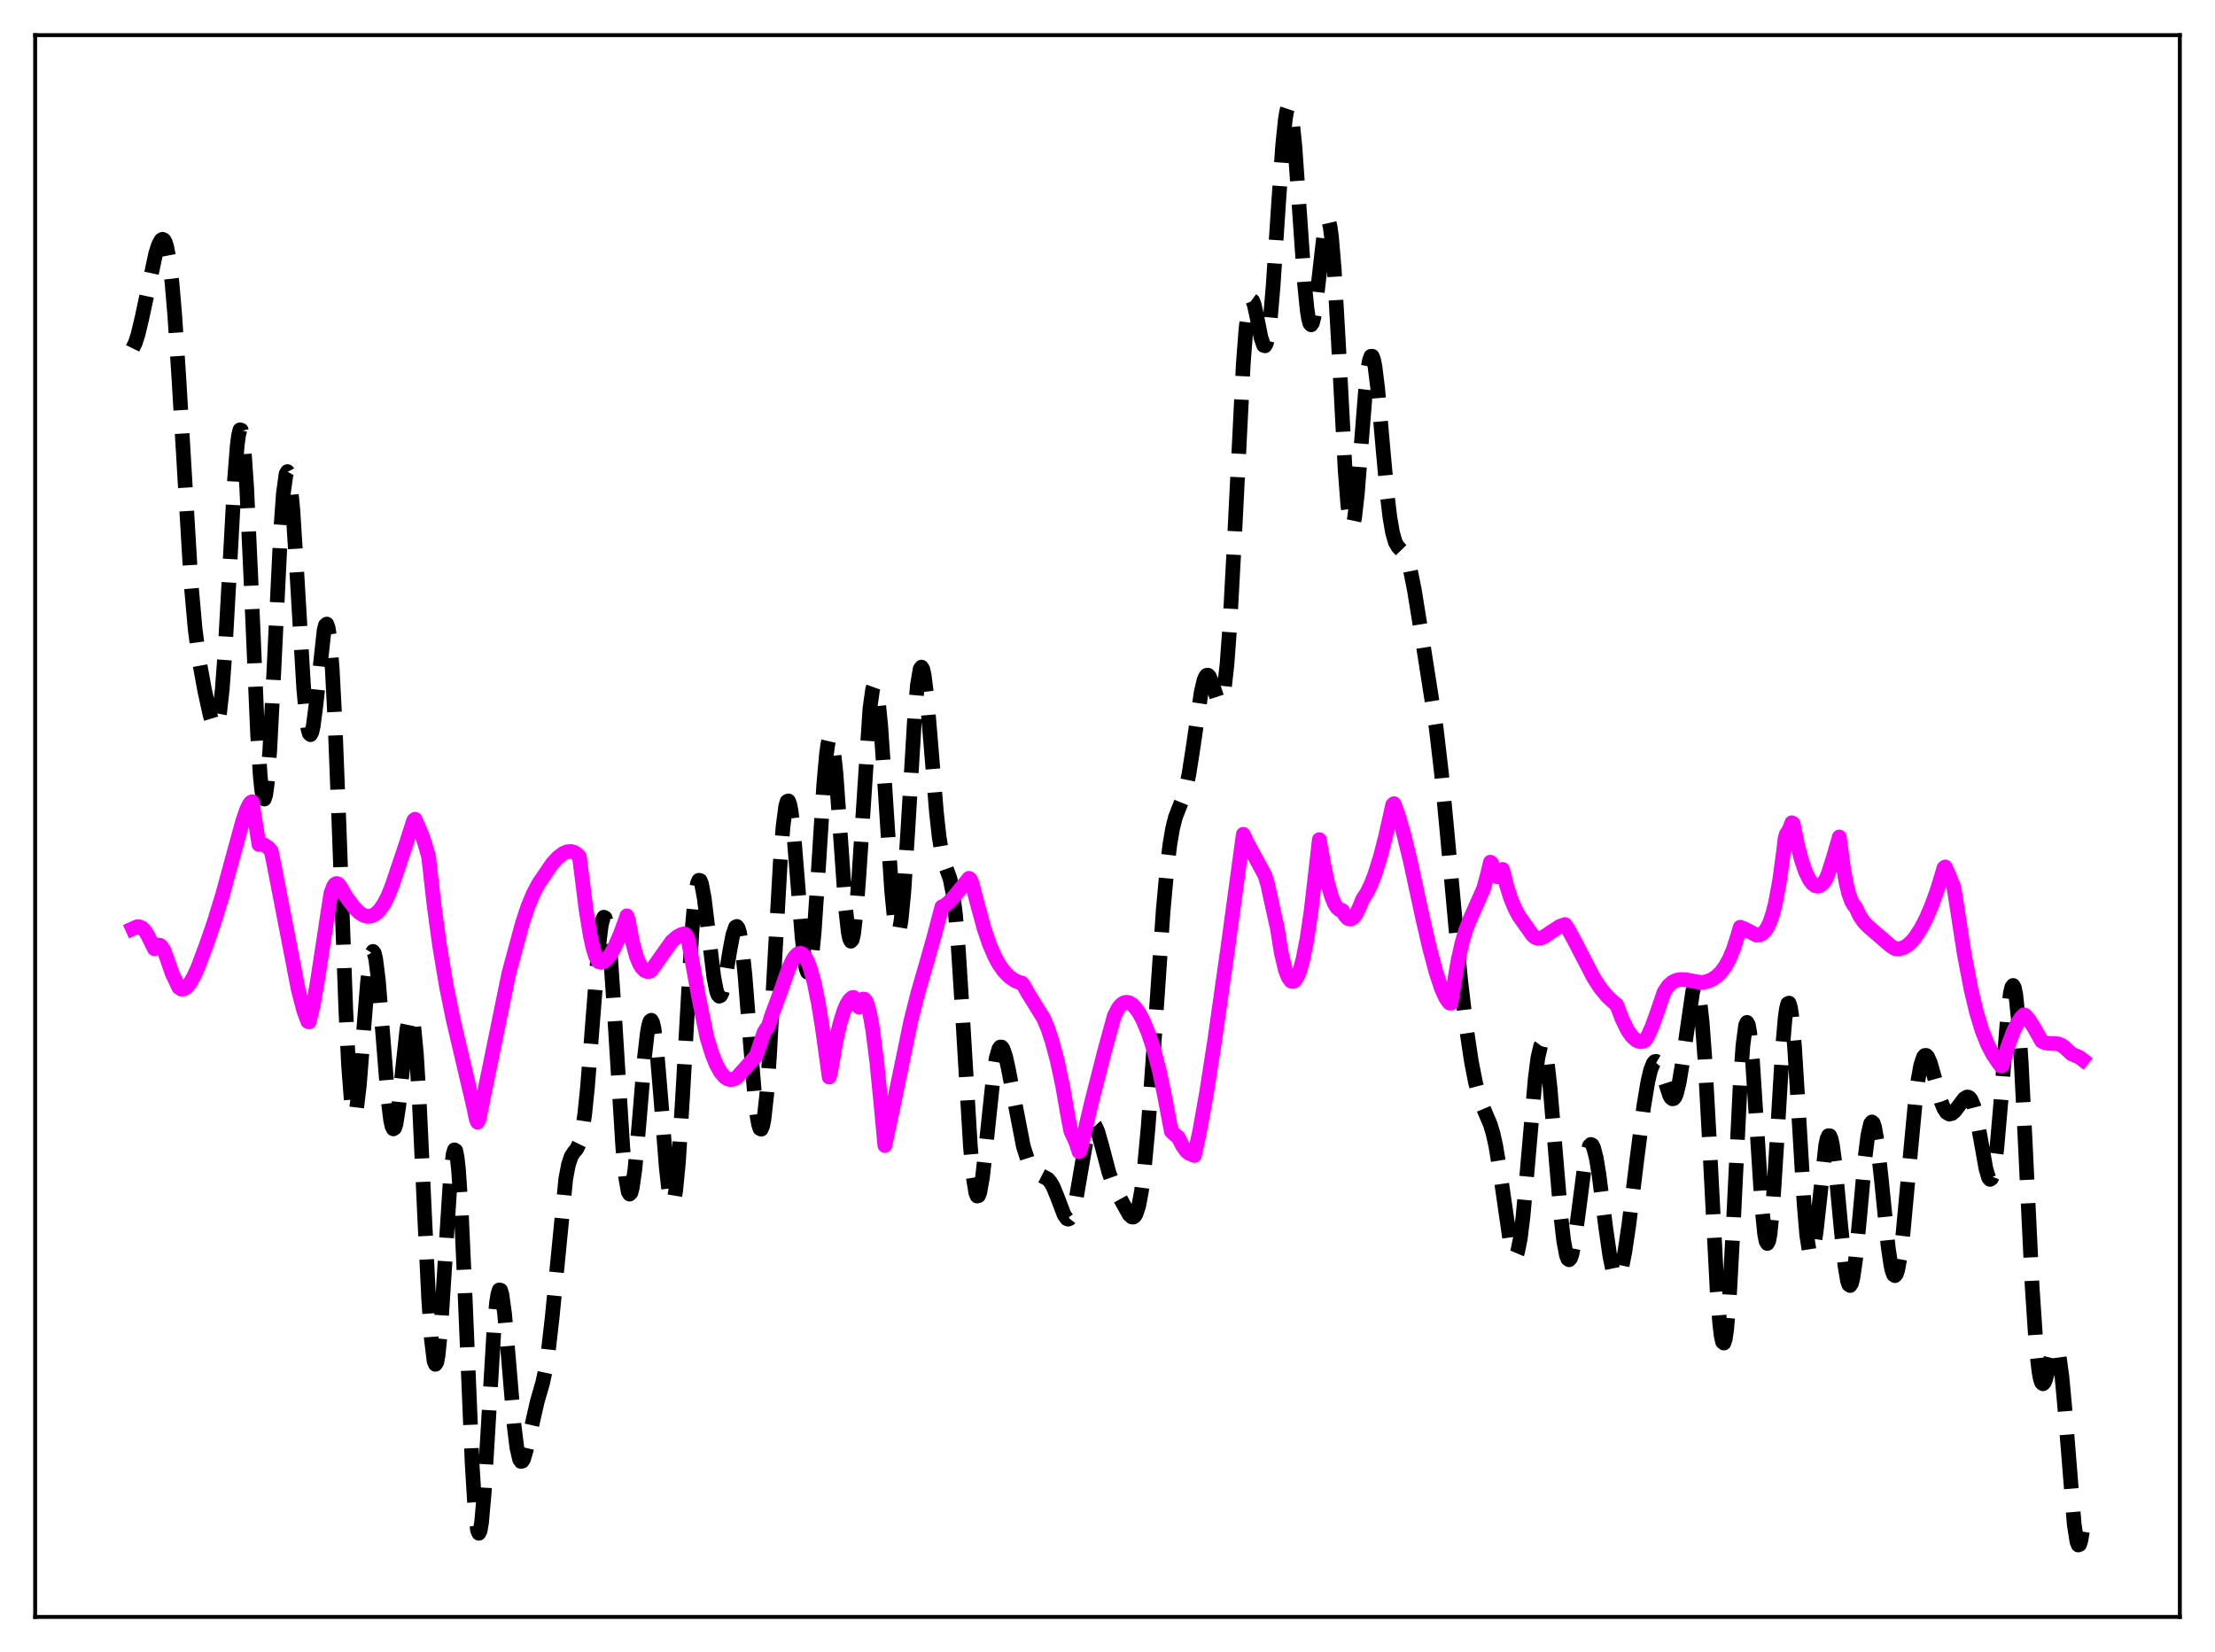 <?xml version="1.0" encoding="utf-8" standalone="no"?>
<!DOCTYPE svg PUBLIC "-//W3C//DTD SVG 1.1//EN"
  "http://www.w3.org/Graphics/SVG/1.1/DTD/svg11.dtd">
<svg xmlns:xlink="http://www.w3.org/1999/xlink" width="453.6pt" height="338.4pt" viewBox="0 0 453.6 338.4" xmlns="http://www.w3.org/2000/svg" version="1.1">
 <defs>
  <style type="text/css">*{stroke-linejoin: round; stroke-linecap: butt}</style>
 </defs>
 <g id="figure_1">
  <g id="patch_1">
   <path d="M 0 338.4 
L 453.6 338.4 
L 453.6 0 
L 0 0 
z
" style="fill: #ffffff"/>
  </g>
  <g id="axes_1">
   <g id="patch_2">
    <path d="M 7.2 331.2 
L 446.4 331.2 
L 446.4 7.2 
L 7.2 7.2 
z
" style="fill: #ffffff"/>
   </g>
   <g id="matplotlib.axis_1"/>
   <g id="matplotlib.axis_2"/>
   <g id="line2d_1">
    <path d="M 27.164 71.354 
L 27.72 70.215 
L 28.276 68.474 
L 29.11 64.964 
L 31.89 51.91 
L 32.446 50.177 
L 33.003 49.163 
L 33.281 49.01 
L 33.559 49.143 
L 33.837 49.601 
L 34.115 50.424 
L 34.671 53.299 
L 35.227 57.973 
L 35.783 64.483 
L 36.617 77.222 
L 39.12 119.421 
L 39.954 128.79 
L 40.788 135.236 
L 41.9 141.35 
L 43.012 146.443 
L 43.568 148.261 
L 43.846 148.765 
L 44.124 148.886 
L 44.402 148.541 
L 44.68 147.651 
L 44.959 146.156 
L 45.515 141.204 
L 46.071 133.676 
L 46.905 118.782 
L 48.017 98.405 
L 48.573 91.318 
L 48.851 89.144 
L 49.129 88.048 
L 49.407 88.103 
L 49.685 89.344 
L 49.963 91.758 
L 50.519 99.829 
L 51.354 117.951 
L 52.744 150.349 
L 53.3 159.009 
L 53.578 161.752 
L 53.856 163.319 
L 54.134 163.675 
L 54.412 162.823 
L 54.69 160.812 
L 55.246 153.695 
L 56.08 137.529 
L 57.471 108.807 
L 58.027 101.076 
L 58.583 97.065 
L 58.861 96.591 
L 59.139 97.142 
L 59.417 98.678 
L 59.973 104.38 
L 60.807 117.603 
L 62.197 141.047 
L 62.753 147.184 
L 63.031 149.111 
L 63.309 150.213 
L 63.588 150.489 
L 63.866 149.969 
L 64.144 148.72 
L 64.7 144.464 
L 66.368 129.109 
L 66.646 128.045 
L 66.924 127.827 
L 67.202 128.562 
L 67.48 130.318 
L 68.036 136.985 
L 68.592 147.605 
L 69.426 169 
L 70.817 206.872 
L 71.373 218.154 
L 71.929 225.454 
L 72.207 227.447 
L 72.485 228.33 
L 72.763 228.15 
L 73.041 226.992 
L 73.597 222.25 
L 74.431 211.574 
L 75.265 201.13 
L 75.822 196.543 
L 76.1 195.315 
L 76.378 194.878 
L 76.656 195.247 
L 76.934 196.401 
L 77.49 200.814 
L 78.324 211.013 
L 79.436 224.963 
L 79.992 229.448 
L 80.27 230.705 
L 80.548 231.241 
L 80.826 231.05 
L 81.104 230.163 
L 81.66 226.58 
L 82.495 218.462 
L 83.329 210.797 
L 83.885 208.095 
L 84.163 207.866 
L 84.441 208.5 
L 84.719 210.042 
L 85.275 215.851 
L 85.831 224.923 
L 86.943 248.796 
L 87.777 265.971 
L 88.334 274.281 
L 88.89 278.803 
L 89.168 279.463 
L 89.446 279.042 
L 89.724 277.58 
L 90.28 271.906 
L 91.114 258.815 
L 92.226 241.399 
L 92.782 236.472 
L 93.06 235.523 
L 93.338 235.706 
L 93.616 237.06 
L 93.894 239.578 
L 94.451 247.854 
L 95.285 266.35 
L 96.675 299.623 
L 97.231 308.699 
L 97.787 313.465 
L 98.065 314.073 
L 98.343 313.506 
L 98.621 311.828 
L 99.177 305.591 
L 100.011 291.58 
L 101.124 272.85 
L 101.68 266.823 
L 101.958 265.071 
L 102.236 264.22 
L 102.514 264.269 
L 102.792 265.173 
L 103.348 269.204 
L 104.182 278.857 
L 105.294 292.081 
L 105.85 296.567 
L 106.406 298.956 
L 106.685 299.361 
L 106.963 299.29 
L 107.241 298.805 
L 107.797 296.898 
L 110.021 287.084 
L 111.133 283.239 
L 111.689 280.653 
L 112.245 277.13 
L 113.08 269.803 
L 115.86 241.448 
L 116.416 238.542 
L 116.972 236.871 
L 117.528 236.019 
L 118.084 235.367 
L 118.64 234.216 
L 119.197 231.942 
L 119.753 228.138 
L 120.309 222.711 
L 121.143 212.192 
L 122.533 194.401 
L 123.089 189.832 
L 123.367 188.494 
L 123.645 187.874 
L 123.923 188.01 
L 124.201 188.916 
L 124.479 190.579 
L 125.036 196.01 
L 125.87 208.199 
L 127.538 235.048 
L 128.094 240.969 
L 128.65 244.14 
L 128.928 244.6 
L 129.206 244.308 
L 129.484 243.294 
L 130.04 239.343 
L 130.874 230.032 
L 131.987 216.551 
L 132.543 211.696 
L 132.821 210.117 
L 133.099 209.198 
L 133.377 208.978 
L 133.655 209.472 
L 133.933 210.666 
L 134.489 214.97 
L 135.323 224.885 
L 136.435 239.113 
L 136.991 244.096 
L 137.269 245.628 
L 137.548 246.406 
L 137.826 246.375 
L 138.104 245.512 
L 138.382 243.818 
L 138.938 238.098 
L 139.772 224.913 
L 141.718 190.525 
L 142.274 184.348 
L 142.83 180.942 
L 143.108 180.309 
L 143.386 180.356 
L 143.665 181.032 
L 144.221 183.968 
L 145.055 190.853 
L 146.167 200.051 
L 146.723 202.933 
L 147.001 203.729 
L 147.279 204.063 
L 147.557 203.941 
L 147.835 203.384 
L 148.391 201.163 
L 149.503 194.466 
L 150.06 191.538 
L 150.616 189.903 
L 150.894 189.754 
L 151.172 190.118 
L 151.45 191.019 
L 152.006 194.431 
L 152.562 199.772 
L 153.674 213.838 
L 154.508 223.96 
L 155.064 228.783 
L 155.342 230.32 
L 155.62 231.175 
L 155.899 231.298 
L 156.177 230.661 
L 156.455 229.256 
L 157.011 224.221 
L 157.567 216.565 
L 158.679 196.403 
L 159.791 176.583 
L 160.347 169.405 
L 160.903 165.104 
L 161.181 164.163 
L 161.459 164.048 
L 161.737 164.738 
L 162.015 166.184 
L 162.572 171.024 
L 163.406 181.369 
L 164.24 191.832 
L 164.796 196.838 
L 165.074 198.371 
L 165.352 199.139 
L 165.63 199.091 
L 165.908 198.208 
L 166.186 196.503 
L 166.742 190.85 
L 167.576 178.366 
L 168.689 160.74 
L 169.245 154.484 
L 169.523 152.464 
L 169.801 151.294 
L 170.079 151.011 
L 170.357 151.621 
L 170.635 153.09 
L 171.191 158.309 
L 172.025 169.972 
L 173.137 185.766 
L 173.693 190.837 
L 173.971 192.238 
L 174.249 192.794 
L 174.528 192.477 
L 174.806 191.293 
L 175.362 186.505 
L 175.918 179.075 
L 178.142 145.147 
L 178.698 141.198 
L 178.976 140.428 
L 179.254 140.498 
L 179.532 141.401 
L 179.81 143.105 
L 180.366 148.668 
L 181.201 160.889 
L 182.591 182.46 
L 183.147 188.168 
L 183.425 189.927 
L 183.703 190.858 
L 183.981 190.923 
L 184.259 190.111 
L 184.537 188.44 
L 185.093 182.748 
L 185.927 169.85 
L 187.318 146.588 
L 187.874 140.279 
L 188.43 137.02 
L 188.708 136.644 
L 188.986 137.096 
L 189.264 138.328 
L 189.82 142.802 
L 190.654 152.746 
L 191.766 166.37 
L 192.322 171.41 
L 192.879 174.836 
L 193.435 176.922 
L 194.547 179.974 
L 195.103 182.71 
L 195.659 187.209 
L 196.215 193.748 
L 197.049 206.842 
L 198.717 234.737 
L 199.274 240.914 
L 199.83 244.36 
L 200.108 244.996 
L 200.386 244.924 
L 200.664 244.189 
L 201.22 241.016 
L 202.054 233.428 
L 203.444 220.242 
L 204 216.758 
L 204.556 214.828 
L 204.834 214.458 
L 205.112 214.466 
L 205.391 214.824 
L 205.947 216.44 
L 206.503 218.96 
L 209.561 234.798 
L 210.395 237.388 
L 211.229 239.104 
L 211.786 239.842 
L 212.62 240.496 
L 214.566 241.49 
L 215.122 242.14 
L 215.678 243.11 
L 216.512 245.145 
L 217.903 248.814 
L 218.459 249.616 
L 218.737 249.732 
L 219.015 249.621 
L 219.293 249.267 
L 219.849 247.803 
L 220.405 245.403 
L 221.517 238.885 
L 222.351 234.13 
L 222.907 231.818 
L 223.463 230.525 
L 223.742 230.296 
L 224.02 230.34 
L 224.298 230.641 
L 224.854 231.902 
L 225.688 234.867 
L 227.078 240.123 
L 227.912 242.488 
L 229.024 244.813 
L 231.249 248.812 
L 231.805 249.295 
L 232.083 249.306 
L 232.361 249.115 
L 232.639 248.687 
L 233.195 246.995 
L 233.751 244.027 
L 234.307 239.679 
L 235.141 230.646 
L 236.254 215.027 
L 238.2 186.525 
L 239.034 177.372 
L 239.59 172.876 
L 240.146 169.633 
L 240.702 167.426 
L 241.536 165.267 
L 242.371 163.197 
L 242.927 161.231 
L 243.483 158.54 
L 244.317 153.198 
L 245.985 141.772 
L 246.541 139.403 
L 246.819 138.695 
L 247.097 138.326 
L 247.375 138.29 
L 247.653 138.563 
L 248.209 139.855 
L 249.322 143.262 
L 249.6 143.72 
L 249.878 143.815 
L 250.156 143.455 
L 250.434 142.558 
L 250.712 141.062 
L 251.268 136.124 
L 251.824 128.587 
L 252.658 113.258 
L 254.605 74.541 
L 255.161 67.283 
L 255.717 62.914 
L 255.995 61.829 
L 256.273 61.426 
L 256.551 61.631 
L 256.829 62.35 
L 257.385 64.842 
L 258.219 69.129 
L 258.775 70.745 
L 259.053 70.835 
L 259.331 70.339 
L 259.609 69.214 
L 260.165 65.042 
L 260.721 58.552 
L 261.834 41.615 
L 262.668 29.762 
L 263.224 24.367 
L 263.502 22.744 
L 263.78 21.927 
L 264.058 21.945 
L 264.336 22.797 
L 264.614 24.452 
L 265.17 29.887 
L 266.004 41.648 
L 267.117 57.78 
L 267.673 63.377 
L 267.951 65.175 
L 268.229 66.234 
L 268.507 66.54 
L 268.785 66.115 
L 269.063 65.011 
L 269.619 61.139 
L 271.287 46.577 
L 271.565 45.4 
L 271.843 44.943 
L 272.121 45.289 
L 272.399 46.488 
L 272.677 48.551 
L 273.234 55.139 
L 274.068 69.764 
L 275.458 96.226 
L 276.014 103.478 
L 276.57 107.295 
L 276.848 107.793 
L 277.126 107.362 
L 277.404 106.061 
L 277.96 101.241 
L 278.794 90.64 
L 279.629 80.097 
L 280.185 75.204 
L 280.463 73.729 
L 280.741 72.979 
L 281.019 72.969 
L 281.297 73.681 
L 281.575 75.068 
L 282.131 79.545 
L 283.243 92.218 
L 284.077 101.34 
L 284.633 105.98 
L 285.189 109.186 
L 285.746 111.081 
L 286.302 112.032 
L 287.692 113.464 
L 288.248 114.725 
L 288.804 116.682 
L 289.638 120.825 
L 291.306 131.187 
L 294.087 148.941 
L 295.199 158.436 
L 296.311 170.114 
L 299.092 200.516 
L 300.204 209.975 
L 301.316 217.412 
L 302.15 221.681 
L 302.984 224.844 
L 303.818 227.089 
L 305.209 230.366 
L 305.765 232.229 
L 306.321 234.736 
L 307.155 239.824 
L 309.379 255.237 
L 309.935 257.035 
L 310.214 257.314 
L 310.492 257.134 
L 310.77 256.48 
L 311.326 253.751 
L 311.882 249.28 
L 312.716 240.175 
L 314.384 220.94 
L 314.94 216.634 
L 315.496 214.253 
L 315.774 213.877 
L 316.052 214.064 
L 316.331 214.814 
L 316.887 217.918 
L 317.443 222.883 
L 318.555 236.203 
L 319.667 249.36 
L 320.223 254.16 
L 320.779 257.123 
L 321.057 257.843 
L 321.335 258.047 
L 321.613 257.752 
L 321.891 256.988 
L 322.448 254.247 
L 323.282 248.116 
L 324.394 239.53 
L 324.95 236.423 
L 325.506 234.693 
L 325.784 234.417 
L 326.062 234.546 
L 326.34 235.073 
L 326.896 237.231 
L 327.452 240.614 
L 328.843 251.537 
L 329.677 257.324 
L 330.233 259.993 
L 330.789 261.422 
L 331.067 261.639 
L 331.345 261.523 
L 331.623 261.083 
L 332.179 259.306 
L 332.735 256.495 
L 333.569 250.858 
L 335.238 237.274 
L 336.628 226.534 
L 337.462 221.543 
L 338.018 219.191 
L 338.574 217.788 
L 338.852 217.463 
L 339.13 217.389 
L 339.408 217.554 
L 339.686 217.941 
L 340.242 219.261 
L 341.911 224.374 
L 342.189 224.845 
L 342.467 225.078 
L 342.745 225.038 
L 343.023 224.7 
L 343.301 224.05 
L 343.857 221.819 
L 344.413 218.483 
L 346.637 203.106 
L 346.915 202.244 
L 347.194 201.887 
L 347.472 202.096 
L 347.75 202.926 
L 348.028 204.409 
L 348.584 209.393 
L 349.14 216.954 
L 349.974 232.094 
L 351.642 264.361 
L 352.198 271.41 
L 352.476 273.639 
L 352.754 274.888 
L 353.032 275.106 
L 353.311 274.274 
L 353.589 272.408 
L 354.145 265.808 
L 354.979 250.466 
L 356.369 222.073 
L 356.925 214.167 
L 357.481 209.964 
L 357.759 209.416 
L 358.037 209.915 
L 358.315 211.416 
L 358.871 217.063 
L 359.706 229.935 
L 360.818 247.347 
L 361.374 252.804 
L 361.652 254.236 
L 361.93 254.707 
L 362.208 254.195 
L 362.486 252.716 
L 363.042 247.118 
L 363.876 234.012 
L 364.988 215.263 
L 365.544 208.723 
L 365.823 206.683 
L 366.101 205.582 
L 366.379 205.465 
L 366.657 206.336 
L 366.935 208.157 
L 367.491 214.318 
L 368.325 227.817 
L 369.437 246.447 
L 369.993 253.013 
L 370.549 256.569 
L 370.827 257.125 
L 371.105 256.887 
L 371.383 255.914 
L 371.94 252.147 
L 373.886 234.489 
L 374.164 233.251 
L 374.442 232.626 
L 374.72 232.646 
L 374.998 233.315 
L 375.276 234.605 
L 375.832 238.807 
L 376.944 250.815 
L 377.778 259.008 
L 378.335 262.347 
L 378.613 263.147 
L 378.891 263.318 
L 379.169 262.852 
L 379.447 261.769 
L 380.003 257.946 
L 380.837 249.301 
L 381.949 237.015 
L 382.505 232.573 
L 383.061 230.156 
L 383.339 229.813 
L 383.617 230.062 
L 383.895 230.885 
L 384.452 234.084 
L 385.286 241.684 
L 386.676 255.478 
L 387.232 259.203 
L 387.51 260.402 
L 387.788 261.107 
L 388.066 261.3 
L 388.344 260.975 
L 388.622 260.143 
L 389.178 257.072 
L 389.734 252.421 
L 390.847 240.334 
L 392.237 225.542 
L 392.793 221.193 
L 393.349 218.156 
L 393.905 216.508 
L 394.183 216.187 
L 394.461 216.175 
L 394.739 216.443 
L 395.295 217.673 
L 396.129 220.619 
L 397.52 225.68 
L 398.076 227.049 
L 398.632 227.885 
L 399.188 228.206 
L 399.744 228.08 
L 400.3 227.609 
L 401.134 226.511 
L 402.246 225.046 
L 402.803 224.703 
L 403.081 224.717 
L 403.359 224.888 
L 403.637 225.239 
L 404.193 226.547 
L 404.749 228.697 
L 405.583 233.193 
L 406.695 239.42 
L 407.251 241.263 
L 407.529 241.582 
L 407.807 241.413 
L 408.085 240.711 
L 408.363 239.45 
L 408.92 235.279 
L 409.754 225.65 
L 411.144 207.864 
L 411.7 203.382 
L 411.978 202.206 
L 412.256 201.852 
L 412.534 202.37 
L 412.812 203.783 
L 413.368 209.219 
L 413.924 217.737 
L 414.758 234.436 
L 416.149 263.437 
L 416.983 275.917 
L 417.539 280.926 
L 417.817 282.398 
L 418.095 283.221 
L 418.373 283.455 
L 418.651 283.178 
L 418.929 282.488 
L 419.485 280.315 
L 420.319 276.911 
L 420.597 276.214 
L 420.875 275.905 
L 421.154 276.063 
L 421.432 276.743 
L 421.71 277.976 
L 422.266 282.088 
L 422.822 288.107 
L 424.768 312.25 
L 425.324 315.791 
L 425.602 316.473 
L 425.88 316.36 
L 426.158 315.436 
L 426.436 313.712 
L 426.436 313.712 
" clip-path="url(#p3edfe4fd9b)" style="fill: none; stroke-dasharray: 11.1,4.8; stroke-dashoffset: 0; stroke: #000000; stroke-width: 3"/>
   </g>
   <g id="line2d_2">
    <path d="M 27.164 190.23 
L 27.998 189.849 
L 28.554 189.844 
L 29.11 190.089 
L 29.666 190.634 
L 30.222 191.525 
L 31.612 194.34 
L 32.168 193.728 
L 32.446 193.589 
L 32.725 193.612 
L 33.003 193.798 
L 33.559 194.646 
L 34.115 196.113 
L 35.227 199.316 
L 36.617 202.26 
L 37.173 202.618 
L 37.729 202.553 
L 38.285 202.151 
L 38.842 201.469 
L 39.676 200.034 
L 40.51 198.188 
L 42.178 193.751 
L 43.846 188.92 
L 45.515 183.489 
L 47.739 175.353 
L 49.685 168.238 
L 50.519 165.815 
L 51.076 164.685 
L 51.354 164.346 
L 51.632 164.208 
L 53.022 172.975 
L 53.578 172.942 
L 54.134 173.092 
L 54.968 173.649 
L 55.524 174.292 
L 56.08 176.928 
L 61.085 202.741 
L 62.197 206.977 
L 63.031 209.245 
L 63.309 209.328 
L 64.144 205.861 
L 64.978 201.124 
L 67.758 182.957 
L 68.314 181.502 
L 68.592 181.133 
L 68.87 180.975 
L 69.148 181.014 
L 69.426 181.229 
L 69.983 182.08 
L 70.817 183.601 
L 72.485 185.831 
L 73.597 186.943 
L 74.431 187.477 
L 75.265 187.712 
L 76.1 187.624 
L 76.934 187.186 
L 77.768 186.376 
L 78.602 185.17 
L 79.436 183.544 
L 80.27 181.472 
L 83.051 173.198 
L 84.719 168.03 
L 84.997 167.79 
L 86.387 171.021 
L 86.943 172.594 
L 87.777 175.517 
L 88.89 185.426 
L 90.002 193.583 
L 91.392 201.911 
L 92.782 208.774 
L 94.729 217.055 
L 96.953 226.528 
L 97.509 229.174 
L 97.787 229.868 
L 98.065 229.378 
L 99.177 223.907 
L 104.182 199.463 
L 106.963 189.155 
L 108.075 185.797 
L 109.187 183.084 
L 110.299 180.992 
L 113.08 176.911 
L 114.192 175.69 
L 115.304 174.828 
L 116.138 174.467 
L 116.972 174.404 
L 117.528 174.557 
L 118.084 174.896 
L 118.64 175.447 
L 119.197 179.812 
L 120.031 186.463 
L 120.865 191.586 
L 121.421 194.11 
L 121.977 195.901 
L 122.533 196.961 
L 123.089 197.136 
L 123.645 196.975 
L 124.201 196.536 
L 125.036 195.462 
L 125.87 193.98 
L 126.982 191.473 
L 128.094 188.435 
L 128.372 187.593 
L 128.65 188.354 
L 129.484 192.81 
L 130.318 195.877 
L 130.874 197.275 
L 131.431 198.216 
L 131.987 198.778 
L 132.543 199.007 
L 133.099 198.957 
L 133.377 198.743 
L 137.548 192.855 
L 138.66 191.889 
L 139.494 191.439 
L 140.05 191.281 
L 140.328 191.378 
L 140.606 191.706 
L 140.884 192.276 
L 141.44 195.194 
L 143.108 204.422 
L 144.777 212.532 
L 145.889 216.098 
L 146.723 218.127 
L 147.557 219.62 
L 148.391 220.596 
L 148.947 220.973 
L 149.503 221.135 
L 150.06 221.098 
L 150.616 220.872 
L 150.894 220.692 
L 154.508 216.635 
L 154.786 216.405 
L 156.455 211.47 
L 157.011 210.589 
L 157.289 210.321 
L 158.123 207.733 
L 159.791 203.244 
L 161.459 198.489 
L 162.294 196.698 
L 162.85 195.862 
L 163.406 195.365 
L 163.962 195.262 
L 164.24 195.355 
L 164.796 195.883 
L 165.352 196.855 
L 165.908 198.287 
L 166.742 201.324 
L 167.576 205.425 
L 168.411 210.569 
L 169.801 220.63 
L 170.079 219.676 
L 171.191 213.263 
L 172.025 209.618 
L 172.859 206.941 
L 173.415 205.681 
L 173.971 204.815 
L 174.528 204.33 
L 174.806 204.319 
L 175.084 204.608 
L 175.362 205.157 
L 175.64 205.979 
L 175.918 206.299 
L 176.474 204.9 
L 176.752 204.634 
L 177.03 204.671 
L 177.308 205.009 
L 177.586 205.634 
L 178.142 207.699 
L 178.698 210.805 
L 179.532 217.31 
L 180.366 225.724 
L 181.201 234.64 
L 182.591 228.155 
L 186.483 209.315 
L 187.874 203.741 
L 189.82 196.989 
L 191.21 192.08 
L 192.879 185.75 
L 193.435 185.506 
L 194.269 184.856 
L 195.381 183.647 
L 198.439 179.904 
L 198.717 180.117 
L 198.995 180.767 
L 200.386 186.012 
L 201.498 190.102 
L 202.61 193.398 
L 203.722 195.961 
L 204.556 197.486 
L 205.669 199.047 
L 206.781 200.153 
L 207.893 200.892 
L 208.727 201.234 
L 209.283 201.364 
L 209.561 201.699 
L 210.395 203.242 
L 213.732 208.63 
L 214.566 210.64 
L 215.4 213.123 
L 216.512 217.269 
L 217.625 222.493 
L 218.737 228.893 
L 219.293 231.735 
L 219.849 232.893 
L 220.405 234.183 
L 220.961 235.924 
L 221.239 235.586 
L 223.463 226.068 
L 226.244 215.146 
L 228.19 208.08 
L 229.024 206.473 
L 229.58 205.802 
L 230.137 205.415 
L 230.693 205.292 
L 231.249 205.403 
L 231.805 205.724 
L 232.361 206.245 
L 233.195 207.379 
L 234.029 208.901 
L 235.141 211.547 
L 236.254 214.917 
L 237.366 219.151 
L 238.478 224.423 
L 239.868 231.749 
L 240.702 232.522 
L 241.258 232.905 
L 242.092 234.577 
L 242.927 235.778 
L 243.483 236.236 
L 244.595 236.694 
L 245.707 231.542 
L 247.097 223.74 
L 248.766 213.002 
L 251.546 193.365 
L 254.605 170.891 
L 255.439 172.676 
L 259.053 179.324 
L 259.609 181.201 
L 261.278 188.837 
L 261.556 190.013 
L 262.39 195.193 
L 263.224 198.694 
L 263.78 200.143 
L 264.336 200.912 
L 264.614 201.044 
L 264.892 201.026 
L 265.17 200.834 
L 265.726 199.993 
L 266.282 198.535 
L 266.838 196.455 
L 267.673 192.18 
L 268.507 186.481 
L 269.341 179.289 
L 270.175 171.979 
L 271.009 176.669 
L 271.843 180.692 
L 272.677 183.629 
L 273.234 185.003 
L 273.79 185.917 
L 274.346 186.386 
L 274.902 186.511 
L 275.458 187.552 
L 276.014 188.131 
L 276.57 188.267 
L 277.126 187.971 
L 277.682 187.265 
L 278.238 186.169 
L 279.072 184.134 
L 279.907 182.885 
L 280.741 181.176 
L 281.575 179.018 
L 282.687 175.449 
L 283.799 171.101 
L 285.189 164.86 
L 285.468 164.607 
L 286.302 166.831 
L 287.414 170.632 
L 288.804 176.34 
L 291.306 187.908 
L 292.697 193.959 
L 294.087 199.171 
L 295.199 202.521 
L 296.033 204.348 
L 296.589 205.172 
L 296.867 205.467 
L 297.145 205.489 
L 297.701 201.988 
L 298.536 196.99 
L 299.37 193.208 
L 300.204 190.389 
L 301.038 188.278 
L 303.818 182.019 
L 304.653 178.921 
L 305.209 176.594 
L 305.487 176.849 
L 306.043 178.71 
L 306.321 179.283 
L 306.599 179.593 
L 306.877 179.611 
L 307.155 179.332 
L 307.711 178.076 
L 308.545 181.433 
L 309.379 184.04 
L 310.214 186.046 
L 311.048 187.612 
L 313.828 191.548 
L 314.384 192.03 
L 314.94 192.215 
L 315.496 192.171 
L 316.331 191.81 
L 317.721 190.847 
L 319.389 189.765 
L 320.501 189.372 
L 321.057 190.177 
L 322.448 192.748 
L 326.34 200.252 
L 327.73 202.396 
L 329.121 204.07 
L 330.511 205.368 
L 331.067 205.8 
L 332.179 208.72 
L 333.291 210.991 
L 334.125 212.21 
L 334.96 213.002 
L 335.516 213.284 
L 336.072 213.368 
L 336.628 213.255 
L 336.906 213.093 
L 337.462 212.178 
L 338.296 210.327 
L 339.408 207.225 
L 340.798 203.178 
L 341.633 201.943 
L 342.467 201.192 
L 343.301 200.787 
L 344.135 200.635 
L 345.247 200.682 
L 347.472 201.103 
L 348.584 201.253 
L 349.696 201.021 
L 350.808 200.505 
L 351.642 199.903 
L 352.476 199.069 
L 353.311 197.932 
L 354.145 196.421 
L 354.979 194.419 
L 355.813 191.8 
L 356.369 189.917 
L 357.203 190.234 
L 359.706 191.547 
L 360.262 191.525 
L 360.818 191.295 
L 361.374 190.811 
L 361.93 189.985 
L 362.486 188.772 
L 363.042 187.104 
L 363.598 184.888 
L 364.432 180.39 
L 365.266 174.214 
L 365.544 171.743 
L 365.823 170.829 
L 366.379 170.002 
L 366.935 168.52 
L 367.213 168.685 
L 368.047 172.805 
L 368.881 176.057 
L 369.715 178.513 
L 370.549 180.222 
L 371.105 180.964 
L 371.661 181.396 
L 372.218 181.528 
L 372.774 181.362 
L 373.33 180.909 
L 373.886 180.139 
L 374.442 178.811 
L 375.276 176.176 
L 376.666 171.431 
L 377.5 177.737 
L 378.057 180.838 
L 378.613 183.097 
L 379.169 184.634 
L 379.725 185.566 
L 380.003 185.834 
L 380.837 187.602 
L 381.671 188.837 
L 382.505 189.716 
L 387.232 193.791 
L 388.066 194.304 
L 388.9 194.37 
L 389.734 194.154 
L 390.569 193.676 
L 391.403 192.933 
L 392.237 191.94 
L 393.349 190.231 
L 394.461 188.087 
L 395.573 185.487 
L 396.686 182.405 
L 397.798 178.792 
L 398.076 177.792 
L 398.354 177.573 
L 398.91 178.787 
L 400.022 181.467 
L 400.3 182.787 
L 402.246 195.391 
L 403.637 202.658 
L 404.749 207.314 
L 405.861 211.004 
L 406.973 213.826 
L 408.085 215.957 
L 409.198 217.621 
L 409.754 218.348 
L 410.032 218.263 
L 411.144 214.391 
L 412.256 211.404 
L 413.09 209.679 
L 413.924 208.383 
L 414.48 207.86 
L 414.758 207.984 
L 415.593 208.996 
L 416.705 210.778 
L 418.095 213.258 
L 418.651 213.551 
L 419.485 213.703 
L 421.432 213.806 
L 422.266 214.141 
L 422.822 214.56 
L 424.212 215.865 
L 425.88 216.598 
L 426.436 217.025 
L 426.436 217.025 
" clip-path="url(#p3edfe4fd9b)" style="fill: none; stroke: #ff00ff; stroke-width: 3; stroke-linecap: square"/>
   </g>
   <g id="patch_3">
    <path d="M 7.2 331.2 
L 7.2 7.2 
" style="fill: none; stroke: #000000; stroke-width: 0.8; stroke-linejoin: miter; stroke-linecap: square"/>
   </g>
   <g id="patch_4">
    <path d="M 446.4 331.2 
L 446.4 7.2 
" style="fill: none; stroke: #000000; stroke-width: 0.8; stroke-linejoin: miter; stroke-linecap: square"/>
   </g>
   <g id="patch_5">
    <path d="M 7.2 331.2 
L 446.4 331.2 
" style="fill: none; stroke: #000000; stroke-width: 0.8; stroke-linejoin: miter; stroke-linecap: square"/>
   </g>
   <g id="patch_6">
    <path d="M 7.2 7.2 
L 446.4 7.2 
" style="fill: none; stroke: #000000; stroke-width: 0.8; stroke-linejoin: miter; stroke-linecap: square"/>
   </g>
  </g>
 </g>
 <defs>
  <clipPath id="p3edfe4fd9b">
   <rect x="7.2" y="7.2" width="439.2" height="324"/>
  </clipPath>
 </defs>
</svg>
